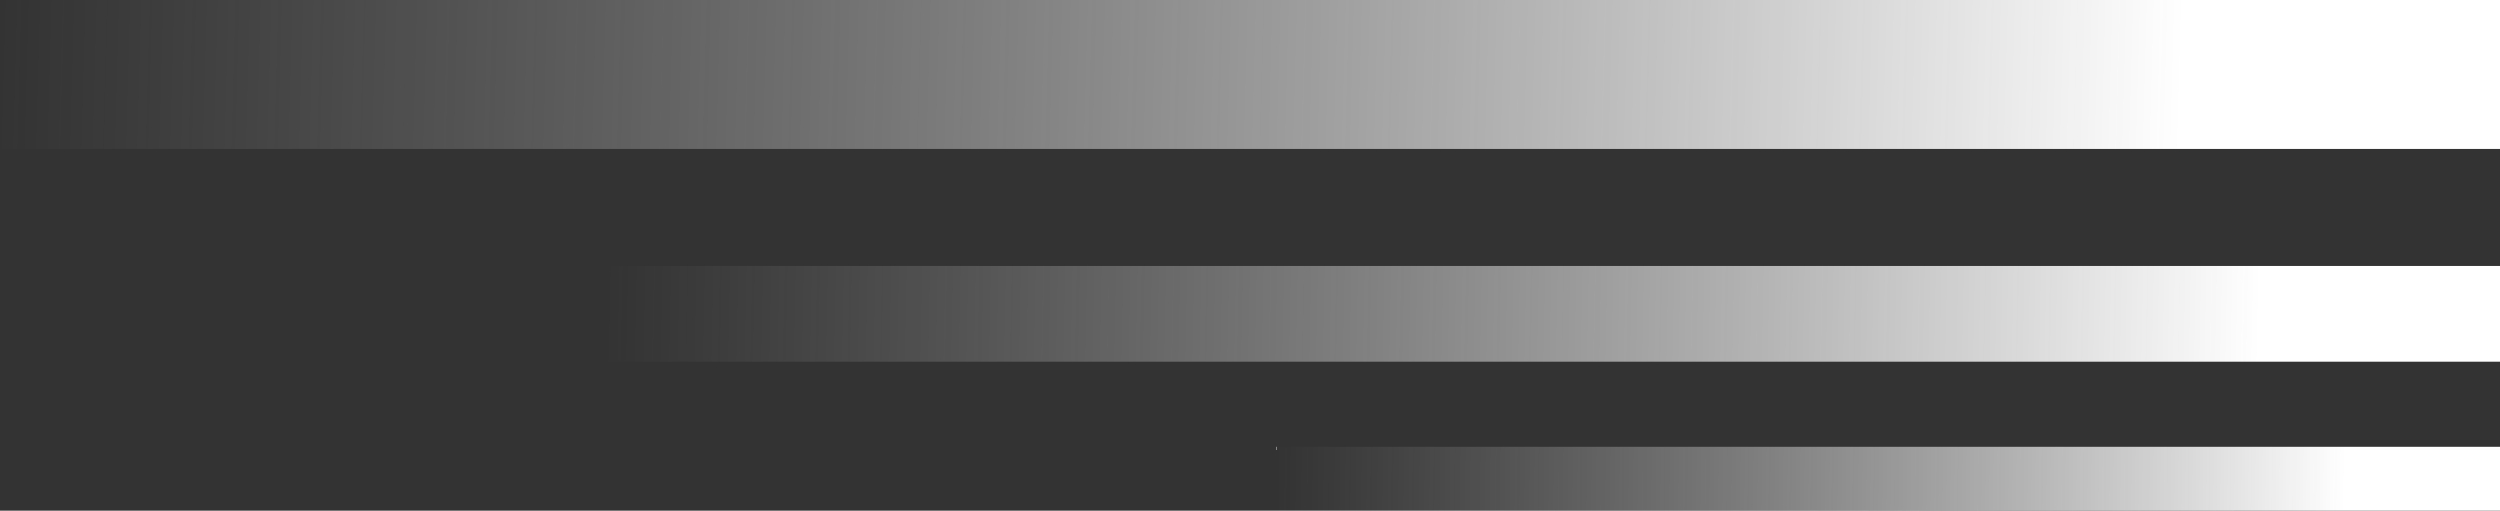 <svg width="235" height="48" viewBox="0 0 235 48" fill="none" xmlns="http://www.w3.org/2000/svg">
<rect x="0" y="0" width="235" height="48" fill="#333333" stroke="none"/>
<line x1="235" y1="7" y2="7" stroke="url(#paint0_linear_18_409)" stroke-width="14"/>
<line x1="235" y1="29.5" x2="57" y2="29.5" stroke="url(#paint1_linear_18_409)" stroke-width="9"/>
<line x1="235" y1="45" x2="120" y2="45" stroke="url(#paint2_linear_18_409)" stroke-width="6"/>
<defs>
<linearGradient id="paint0_linear_18_409" x1="-4.71932e-06" y1="0" x2="218.5" y2="6" gradientUnits="userSpaceOnUse">
<stop stop-color="white"/>
<stop stop-color="#BEBDBD" stop-opacity="0"/>
<stop offset="0.939" stop-color="white"/>
</linearGradient>
<linearGradient id="paint1_linear_18_409" x1="57" y1="25" x2="222.555" y2="28.444" gradientUnits="userSpaceOnUse">
<stop stop-color="white"/>
<stop stop-color="#BEBDBD" stop-opacity="0"/>
<stop offset="0.939" stop-color="white"/>
</linearGradient>
<linearGradient id="paint2_linear_18_409" x1="120" y1="42" x2="226.987" y2="43.438" gradientUnits="userSpaceOnUse">
<stop stop-color="white"/>
<stop stop-color="#BEBDBD" stop-opacity="0"/>
<stop offset="0.939" stop-color="white"/>
</linearGradient>
</defs>
</svg>
